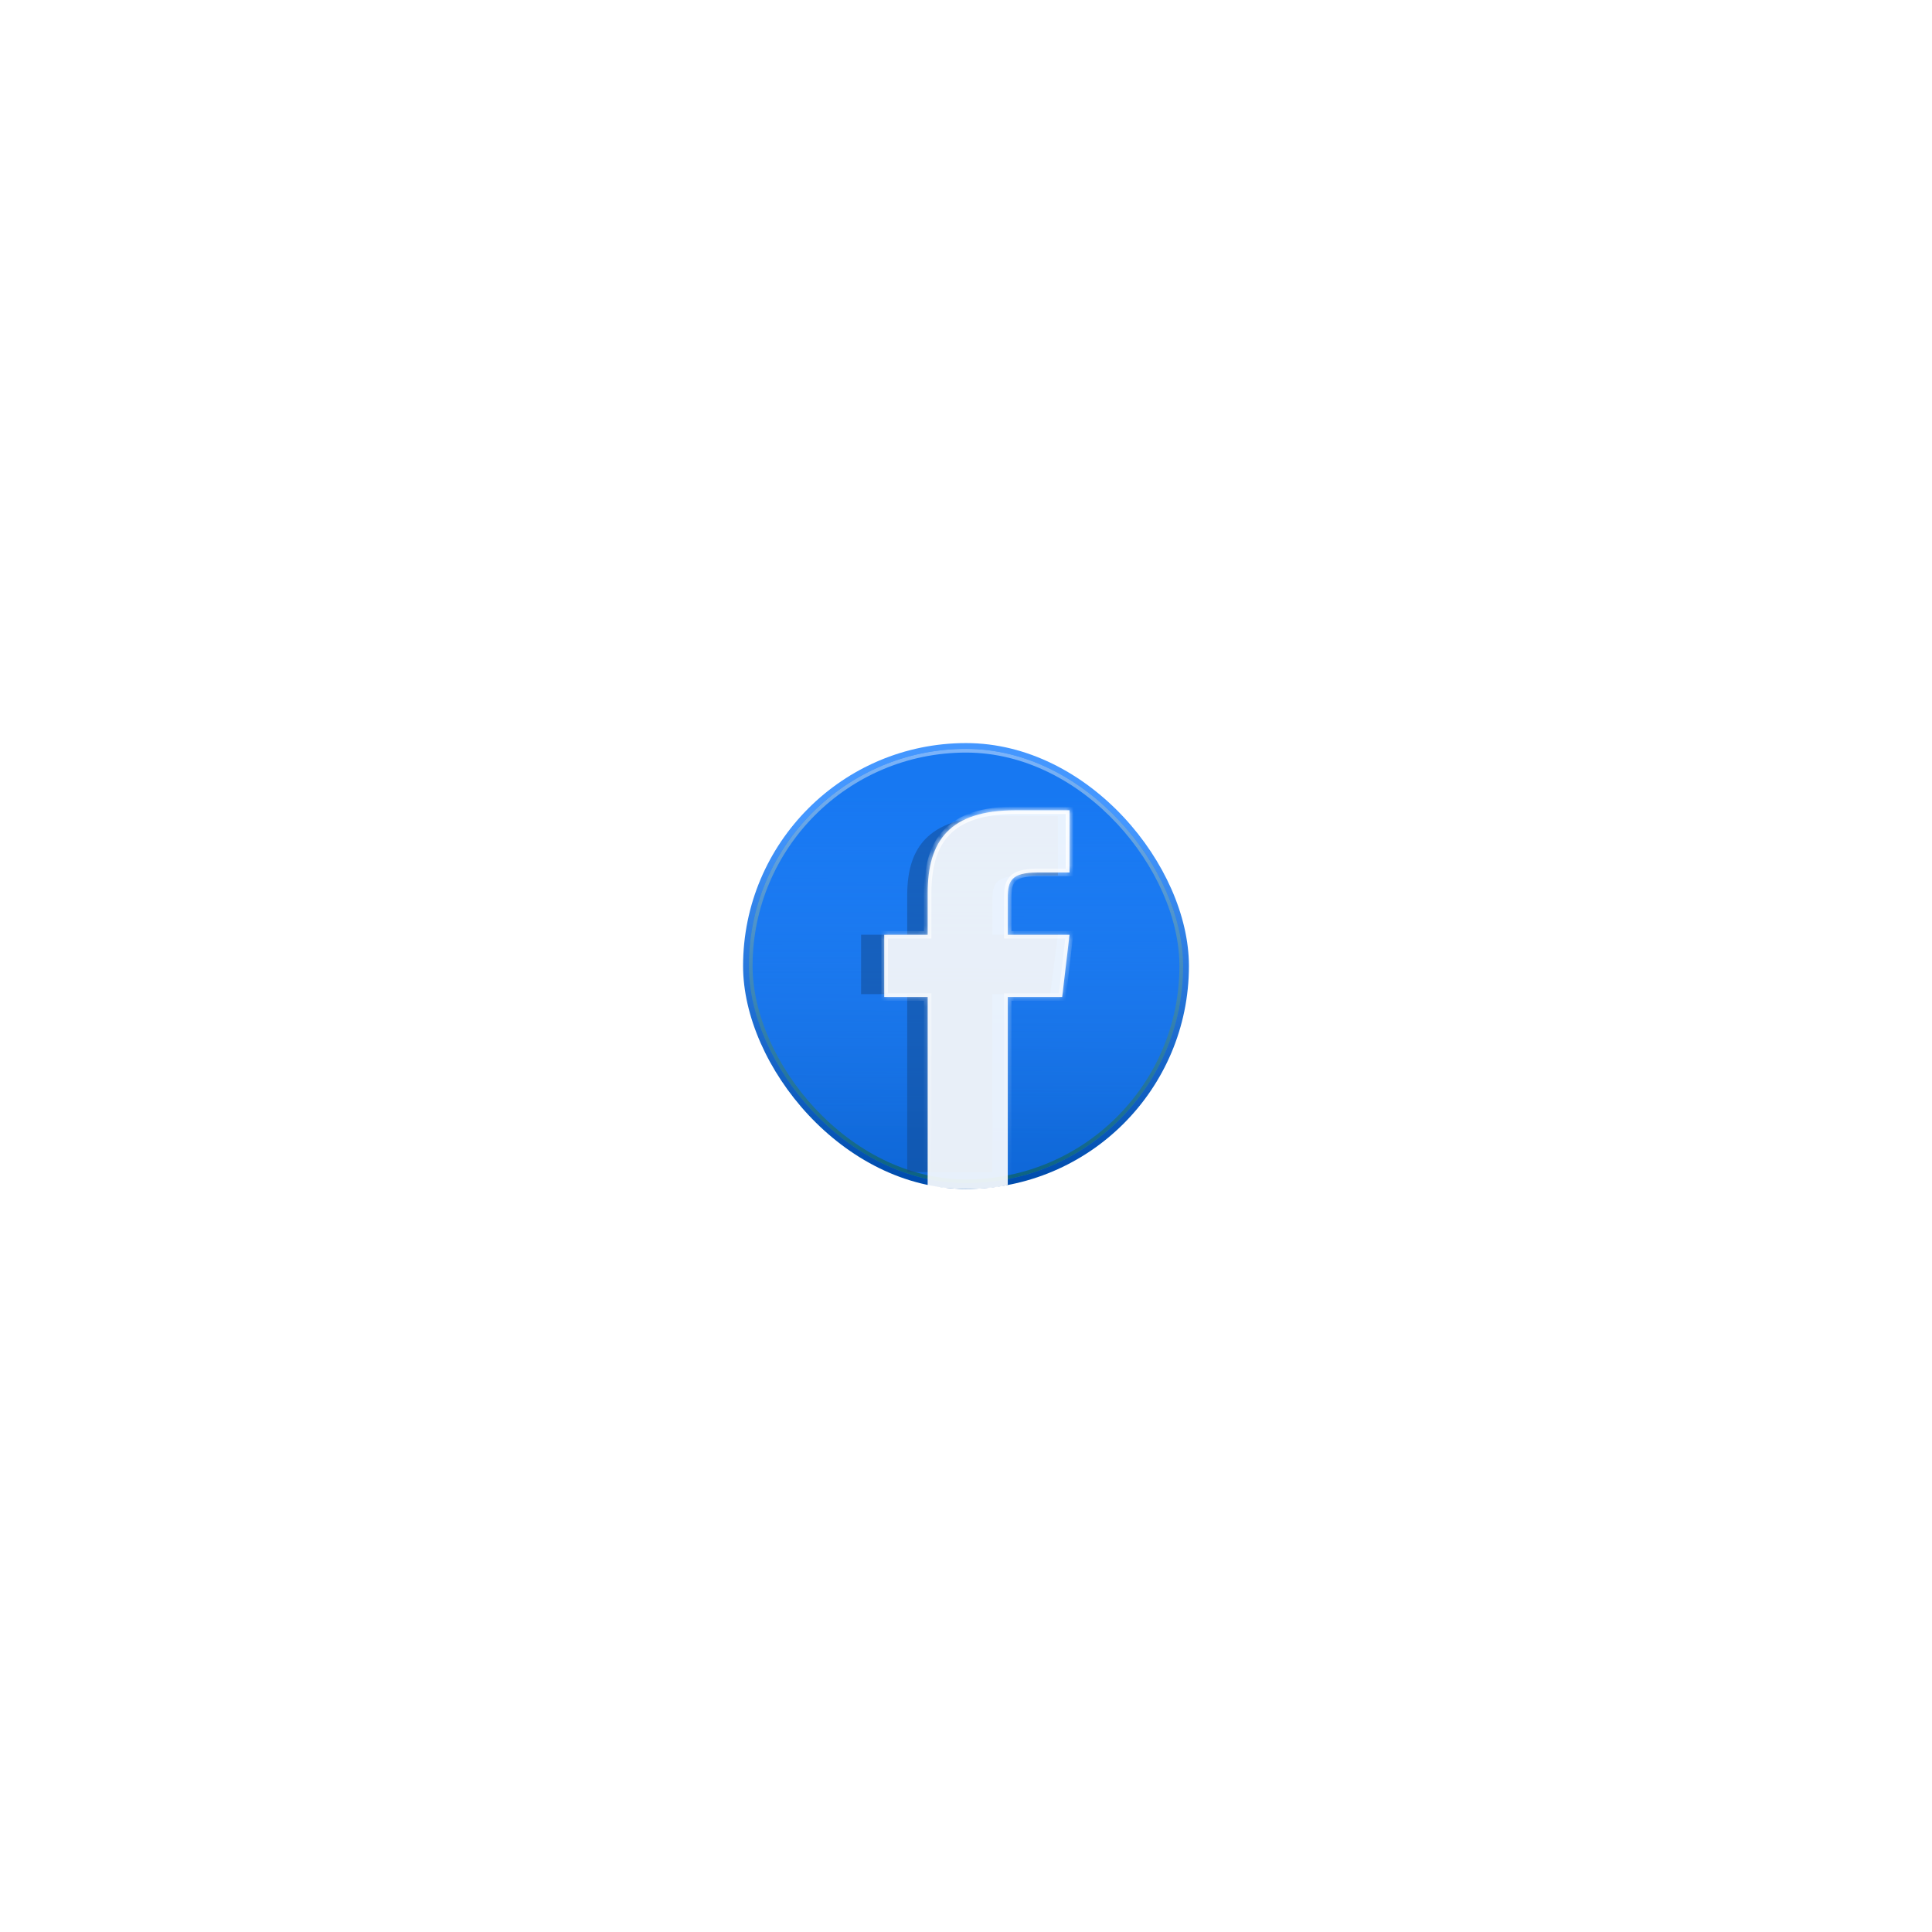 <svg width="260" height="260" viewBox="0 0 260 260" fill="none" xmlns="http://www.w3.org/2000/svg">
<g filter="url(#filter0_d_3_282)">
<rect x="100" y="70" width="60" height="60" rx="30" fill="url(#paint0_linear_3_282)"/>
<g filter="url(#filter1_f_3_282)">
<rect x="100.779" y="70.779" width="58.442" height="58.442" rx="29.221" fill="url(#paint1_linear_3_282)"/>
<rect x="101.029" y="71.029" width="57.942" height="57.942" rx="28.971" stroke="url(#paint2_linear_3_282)" stroke-width="0.5"/>
</g>
<g filter="url(#filter2_f_3_282)">
<path d="M133.543 95.795V91.041C133.543 88.894 134.067 87.808 137.751 87.808H142.374V79.821H134.66C125.208 79.821 122.09 83.74 122.09 90.467V95.795H115.88V103.782H122.09V127.743H133.543V103.782H141.325L142.374 95.795H133.543Z" fill="#13488C" fill-opacity="0.5"/>
</g>
<mask id="path-5-inside-1_3_282" fill="white">
<path fill-rule="evenodd" clip-rule="evenodd" d="M135.621 90.809V95.796H143.932L142.945 104.172H135.621V129.302H135.615V129.475C132.773 130.234 127.127 130.067 124.84 129.558V128.452H124.841V104.172H118.997V95.796H124.841V90.207C124.841 83.152 127.777 79.042 136.673 79.042H143.932V87.419H139.582C136.114 87.419 135.621 88.558 135.621 90.809Z"/>
</mask>
<path fill-rule="evenodd" clip-rule="evenodd" d="M135.621 90.809V95.796H143.932L142.945 104.172H135.621V129.302H135.615V129.475C132.773 130.234 127.127 130.067 124.84 129.558V128.452H124.841V104.172H118.997V95.796H124.841V90.207C124.841 83.152 127.777 79.042 136.673 79.042H143.932V87.419H139.582C136.114 87.419 135.621 88.558 135.621 90.809Z" fill="white" fill-opacity="0.9"/>
<path d="M135.621 95.796H135.121V96.296H135.621V95.796ZM143.932 95.796L144.429 95.854L144.495 95.296H143.932V95.796ZM142.945 104.172V104.672H143.39L143.442 104.231L142.945 104.172ZM135.621 104.172V103.672H135.121V104.172H135.621ZM135.621 129.302V129.802H136.121V129.302H135.621ZM135.615 129.302V128.802H135.115V129.302H135.615ZM135.615 129.475L135.744 129.958L136.115 129.859V129.475H135.615ZM124.84 129.558H124.34V129.959L124.731 130.046L124.84 129.558ZM124.84 128.452V127.952H124.34V128.452H124.84ZM124.841 128.452V128.952H125.341V128.452H124.841ZM124.841 104.172H125.341V103.672H124.841V104.172ZM118.997 104.172H118.497V104.672H118.997V104.172ZM118.997 95.796V95.296H118.497V95.796H118.997ZM124.841 95.796V96.296H125.341V95.796H124.841ZM143.932 79.042H144.432V78.542H143.932V79.042ZM143.932 87.419V87.919H144.432V87.419H143.932ZM136.121 95.796V90.809H135.121V95.796H136.121ZM143.932 95.296H135.621V96.296H143.932V95.296ZM143.442 104.231L144.429 95.854L143.436 95.737L142.449 104.114L143.442 104.231ZM135.621 104.672H142.945V103.672H135.621V104.672ZM136.121 129.302V104.172H135.121V129.302H136.121ZM135.615 129.802H135.621V128.802H135.615V129.802ZM135.115 129.302V129.475H136.115V129.302H135.115ZM135.486 128.992C134.131 129.354 132.063 129.502 130.022 129.492C127.984 129.481 126.041 129.313 124.948 129.07L124.731 130.046C125.926 130.312 127.95 130.481 130.017 130.492C132.081 130.503 134.257 130.355 135.744 129.958L135.486 128.992ZM125.34 129.558V128.452H124.34V129.558H125.34ZM124.84 128.952H124.841V127.952H124.84V128.952ZM124.341 104.172V128.452H125.341V104.172H124.341ZM118.997 104.672H124.841V103.672H118.997V104.672ZM118.497 95.796V104.172H119.497V95.796H118.497ZM124.841 95.296H118.997V96.296H124.841V95.296ZM124.341 90.207V95.796H125.341V90.207H124.341ZM136.673 78.542C132.159 78.542 129.041 79.584 127.062 81.631C125.085 83.676 124.341 86.623 124.341 90.207H125.341C125.341 86.735 126.066 84.1 127.78 82.326C129.493 80.555 132.291 79.542 136.673 79.542V78.542ZM143.932 78.542H136.673V79.542H143.932V78.542ZM144.432 87.419V79.042H143.432V87.419H144.432ZM139.582 87.919H143.932V86.919H139.582V87.919ZM136.121 90.809C136.121 89.681 136.256 89.028 136.657 88.62C137.062 88.209 137.867 87.919 139.582 87.919V86.919C137.829 86.919 136.653 87.198 135.944 87.919C135.232 88.643 135.121 89.685 135.121 90.809H136.121Z" fill="url(#paint3_linear_3_282)" mask="url(#path-5-inside-1_3_282)"/>
</g>
<defs>
<filter id="filter0_d_3_282" x="0" y="0" width="260" height="260" filterUnits="userSpaceOnUse" color-interpolation-filters="sRGB">
<feFlood flood-opacity="0" result="BackgroundImageFix"/>
<feColorMatrix in="SourceAlpha" type="matrix" values="0 0 0 0 0 0 0 0 0 0 0 0 0 0 0 0 0 0 127 0" result="hardAlpha"/>
<feOffset dy="30"/>
<feGaussianBlur stdDeviation="50"/>
<feComposite in2="hardAlpha" operator="out"/>
<feColorMatrix type="matrix" values="0 0 0 0 0 0 0 0 0 0 0 0 0 0 0 0 0 0 0.15 0"/>
<feBlend mode="normal" in2="BackgroundImageFix" result="effect1_dropShadow_3_282"/>
<feBlend mode="normal" in="SourceGraphic" in2="effect1_dropShadow_3_282" result="shape"/>
</filter>
<filter id="filter1_f_3_282" x="98.779" y="68.779" width="62.442" height="62.441" filterUnits="userSpaceOnUse" color-interpolation-filters="sRGB">
<feFlood flood-opacity="0" result="BackgroundImageFix"/>
<feBlend mode="normal" in="SourceGraphic" in2="BackgroundImageFix" result="shape"/>
<feGaussianBlur stdDeviation="1" result="effect1_foregroundBlur_3_282"/>
</filter>
<filter id="filter2_f_3_282" x="110.88" y="74.821" width="36.493" height="57.922" filterUnits="userSpaceOnUse" color-interpolation-filters="sRGB">
<feFlood flood-opacity="0" result="BackgroundImageFix"/>
<feBlend mode="normal" in="SourceGraphic" in2="BackgroundImageFix" result="shape"/>
<feGaussianBlur stdDeviation="2.5" result="effect1_foregroundBlur_3_282"/>
</filter>
<linearGradient id="paint0_linear_3_282" x1="128.831" y1="128.442" x2="130" y2="73.312" gradientUnits="userSpaceOnUse">
<stop stop-color="#004DAE"/>
<stop offset="0.87" stop-color="#4497FF"/>
</linearGradient>
<linearGradient id="paint1_linear_3_282" x1="130" y1="77.208" x2="130" y2="122.792" gradientUnits="userSpaceOnUse">
<stop stop-color="#1778F2"/>
<stop offset="1" stop-color="#1778F2" stop-opacity="0.62"/>
</linearGradient>
<linearGradient id="paint2_linear_3_282" x1="130" y1="70.779" x2="130" y2="129.221" gradientUnits="userSpaceOnUse">
<stop stop-color="#7CB4FB"/>
<stop offset="1" stop-color="#0B6280"/>
</linearGradient>
<linearGradient id="paint3_linear_3_282" x1="131.465" y1="79.042" x2="131.465" y2="129.992" gradientUnits="userSpaceOnUse">
<stop stop-color="white"/>
<stop offset="1" stop-color="white" stop-opacity="0"/>
</linearGradient>
</defs>
</svg>
